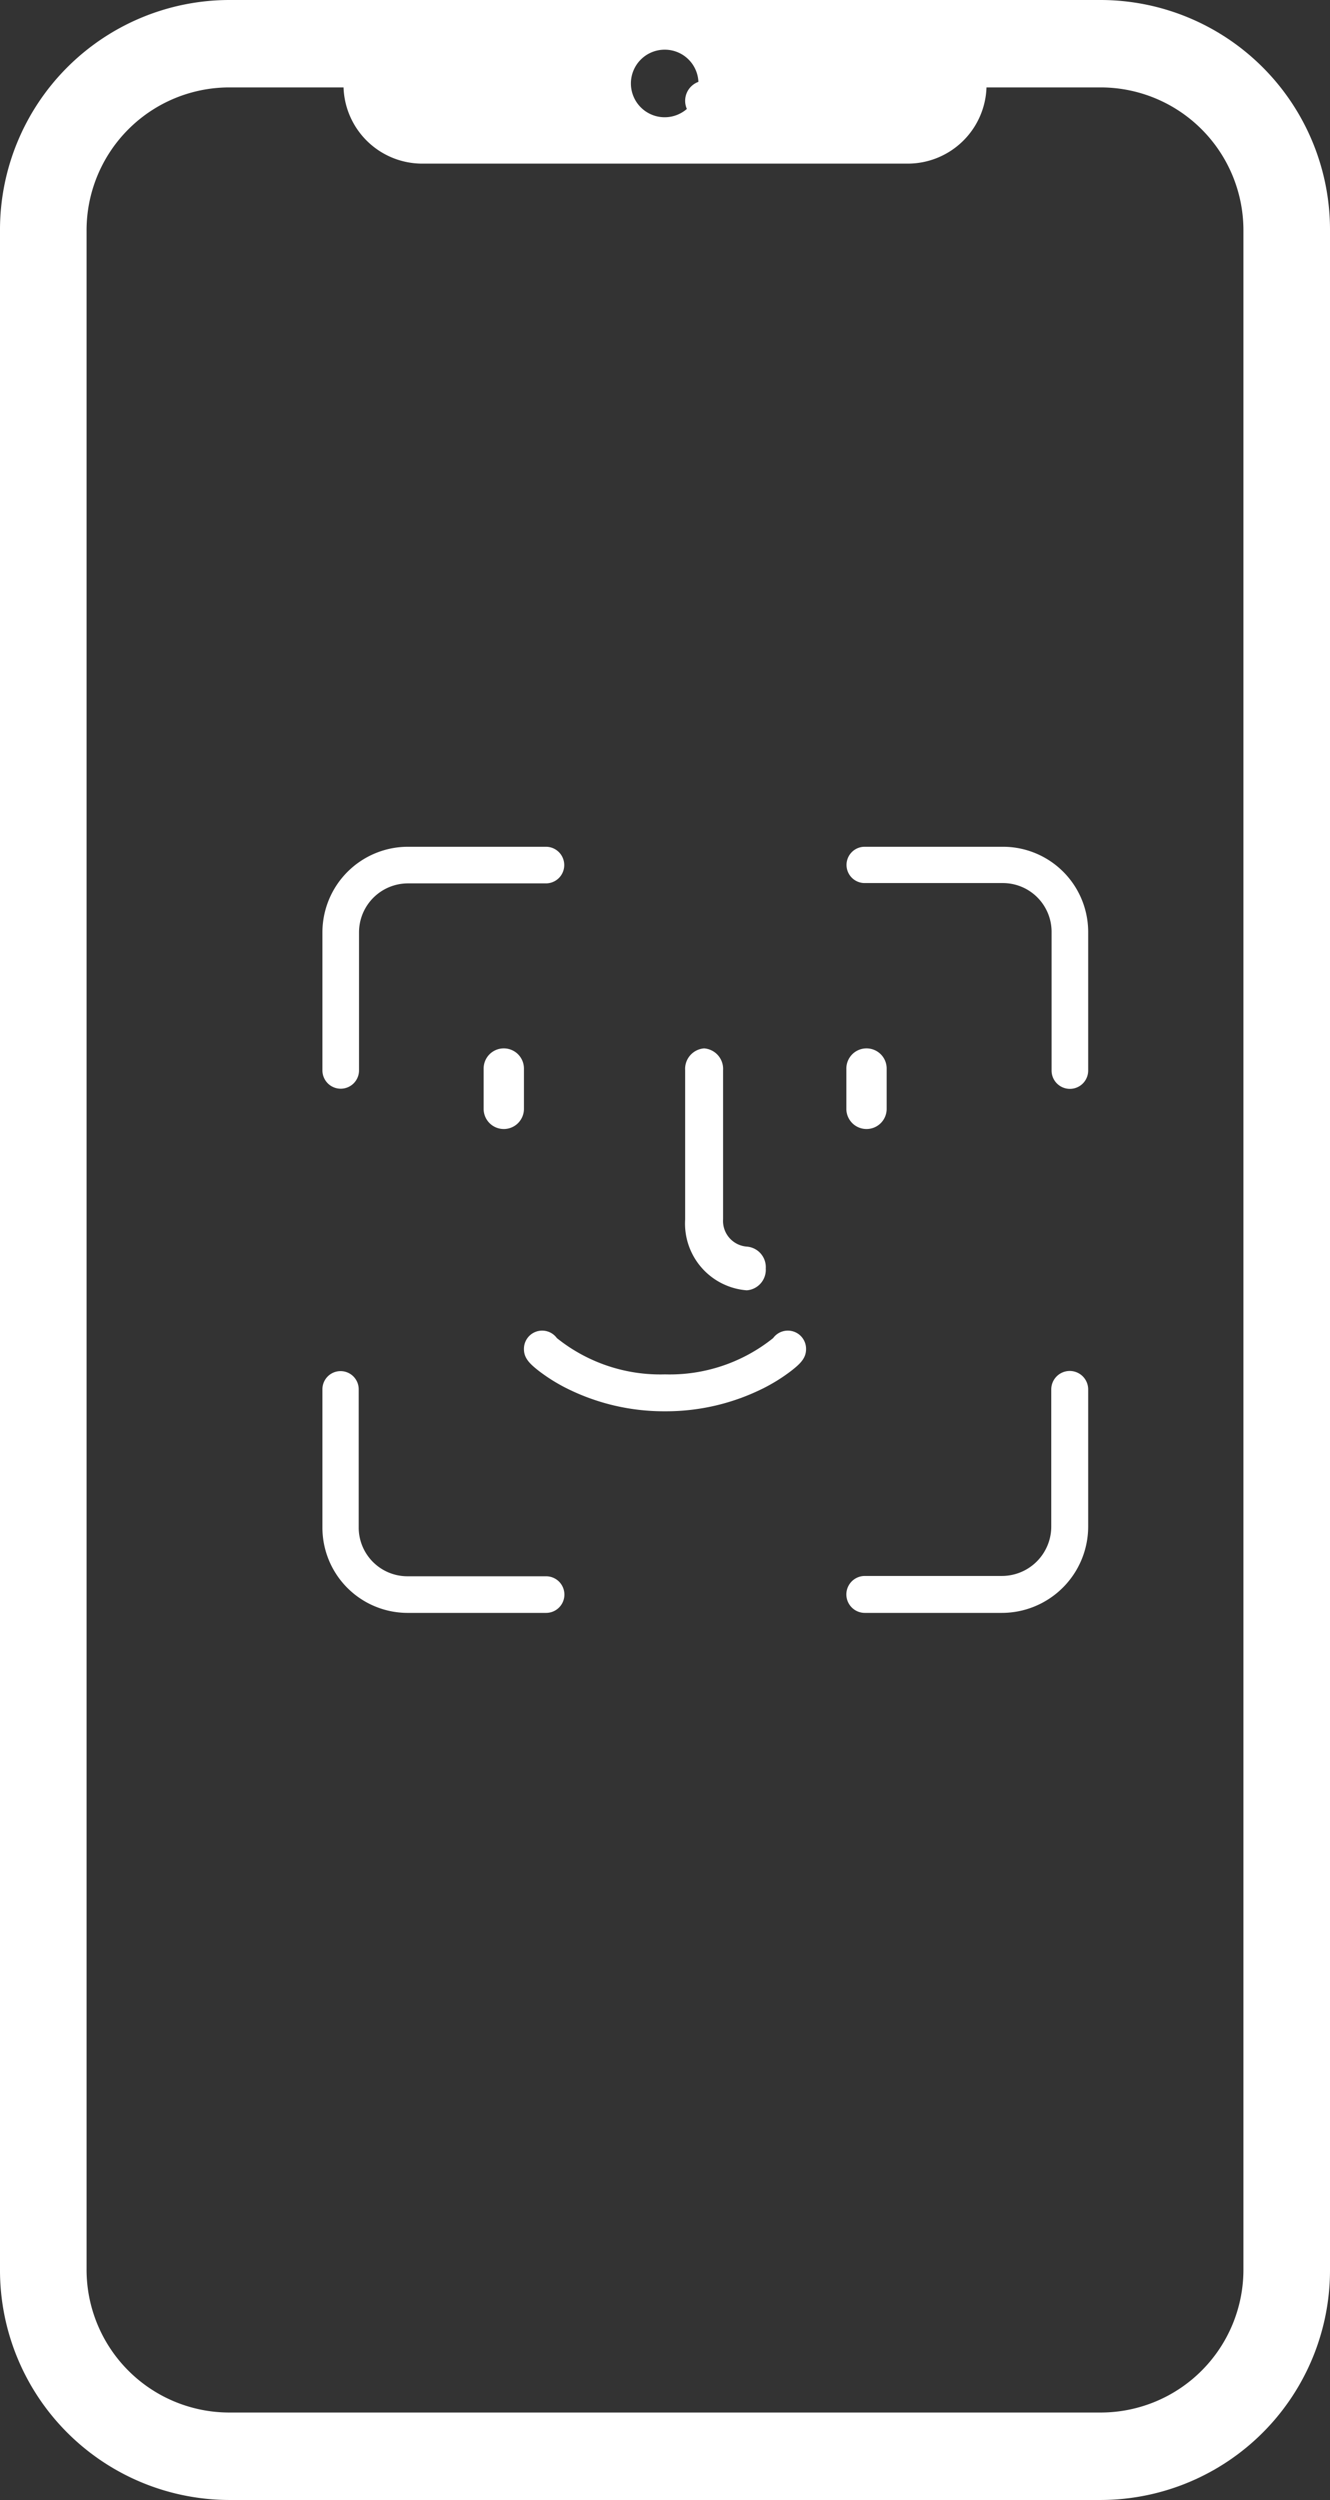 <svg xmlns="http://www.w3.org/2000/svg" xmlns:xlink="http://www.w3.org/1999/xlink" width="33" height="62" viewBox="0 0 33 62">
  <rect x="0" y="0" width="33" height="62" fill="#333333" stroke="none"/>
  <defs>
    <clipPath id="clip-path">
      <path id="Clip_20" data-name="Clip 20" d="M0,0H33V62H0Z" transform="translate(0 0)" fill="none"/>
    </clipPath>
  </defs>
  <g id="Group_22_Copy" data-name="Group 22 Copy" transform="translate(-0.619 0)">
    <path id="Fill_1" data-name="Fill 1" d="M.454,6a.454.454,0,0,0,.454-.454V2.122A1.215,1.215,0,0,1,2.122.908H5.546a.454.454,0,0,0,0-.908H2.122A2.124,2.124,0,0,0,0,2.122V5.546A.454.454,0,0,0,.454,6" transform="translate(8.619 21)" fill="#fff"/>
    <path id="Fill_3" data-name="Fill 3" d="M5.55,5.092H2.1A1.21,1.21,0,0,1,.9,3.878V.454a.45.45,0,1,0-.9,0V3.878A2.115,2.115,0,0,0,2.1,6H5.55a.454.454,0,0,0,0-.908" transform="translate(8.619 34)" fill="#fff"/>
    <path id="Fill_5" data-name="Fill 5" d="M5.542,0a.458.458,0,0,0-.458.458v3.4A1.226,1.226,0,0,1,3.859,5.084H.458A.458.458,0,0,0,.458,6h3.4A2.143,2.143,0,0,0,6,3.859V.458A.458.458,0,0,0,5.542,0" transform="translate(21.619 34)" fill="#fff"/>
    <path id="Fill_7" data-name="Fill 7" d="M3.878,0H.454a.45.45,0,1,0,0,.9H3.878A1.21,1.21,0,0,1,5.092,2.1V5.55A.454.454,0,0,0,6,5.55V2.1A2.115,2.115,0,0,0,3.878,0" transform="translate(21.619 21)" fill="#fff"/>
    <path id="Fill_9" data-name="Fill 9" d="M7,.457A.452.452,0,0,0,6.183.185a4.1,4.1,0,0,1-2.683.9A4.1,4.1,0,0,1,.817.185.452.452,0,0,0,0,.457c0,.218.129.357.384.553a4.321,4.321,0,0,0,.667.416A5.4,5.4,0,0,0,3.5,2a5.4,5.4,0,0,0,2.449-.575,4.33,4.33,0,0,0,.667-.416C6.871.814,7,.675,7,.457" transform="translate(13.619 33)" fill="#fff"/>
    <path id="Fill_11" data-name="Fill 11" d="M1.529,6A.51.51,0,0,0,2,5.458a.51.51,0,0,0-.471-.542.638.638,0,0,1-.588-.677V.542A.51.51,0,0,0,.471,0,.51.51,0,0,0,0,.542v3.7A1.66,1.66,0,0,0,1.529,6" transform="translate(17.619 26)" fill="#fff"/>
    <path id="Fill_13" data-name="Fill 13" d="M1,1.493V.507A.5.5,0,0,0,.5,0,.5.5,0,0,0,0,.507v.985A.5.5,0,0,0,.5,2,.5.5,0,0,0,1,1.493" transform="translate(21.619 26)" fill="#fff"/>
    <path id="Fill_15" data-name="Fill 15" d="M0,.507v.985A.5.5,0,0,0,.5,2,.5.5,0,0,0,1,1.493V.507A.5.5,0,0,0,.5,0,.5.5,0,0,0,0,.507" transform="translate(12.619 26)" fill="#fff"/>
    <path id="Fill_17" data-name="Fill 17" d="M.5,1A.5.5,0,1,0,0,.5.5.5,0,0,0,.5,1" transform="translate(17.619 2)" fill="#fff"/>
    <g id="Group_21" data-name="Group 21" transform="translate(0.619)">
      <path id="Clip_20-2" data-name="Clip 20" d="M0,0H33V62H0Z" transform="translate(0 0)" fill="none"/>
      <g id="Group_21-2" data-name="Group 21" clip-path="url(#clip-path)">
        <path id="Fill_19" data-name="Fill 19" d="M27.329,62H5.671A5.7,5.7,0,0,1,0,56.275V5.725A5.7,5.7,0,0,1,5.671,0H27.329A5.7,5.7,0,0,1,33,5.725v50.55A5.7,5.7,0,0,1,27.329,62ZM5.671,2.168A3.544,3.544,0,0,0,2.148,5.725v50.55a3.543,3.543,0,0,0,3.523,3.556H27.329a3.543,3.543,0,0,0,3.523-3.556V5.725a3.544,3.544,0,0,0-3.523-3.557H24.477a1.956,1.956,0,0,1-1.948,1.89H10.472a1.955,1.955,0,0,1-1.948-1.89ZM16.5,1.232a.838.838,0,1,0,.83.838A.835.835,0,0,0,16.5,1.232Z" transform="translate(0 0)" fill="#fff"/>
      </g>
    </g>
  </g>
</svg>
